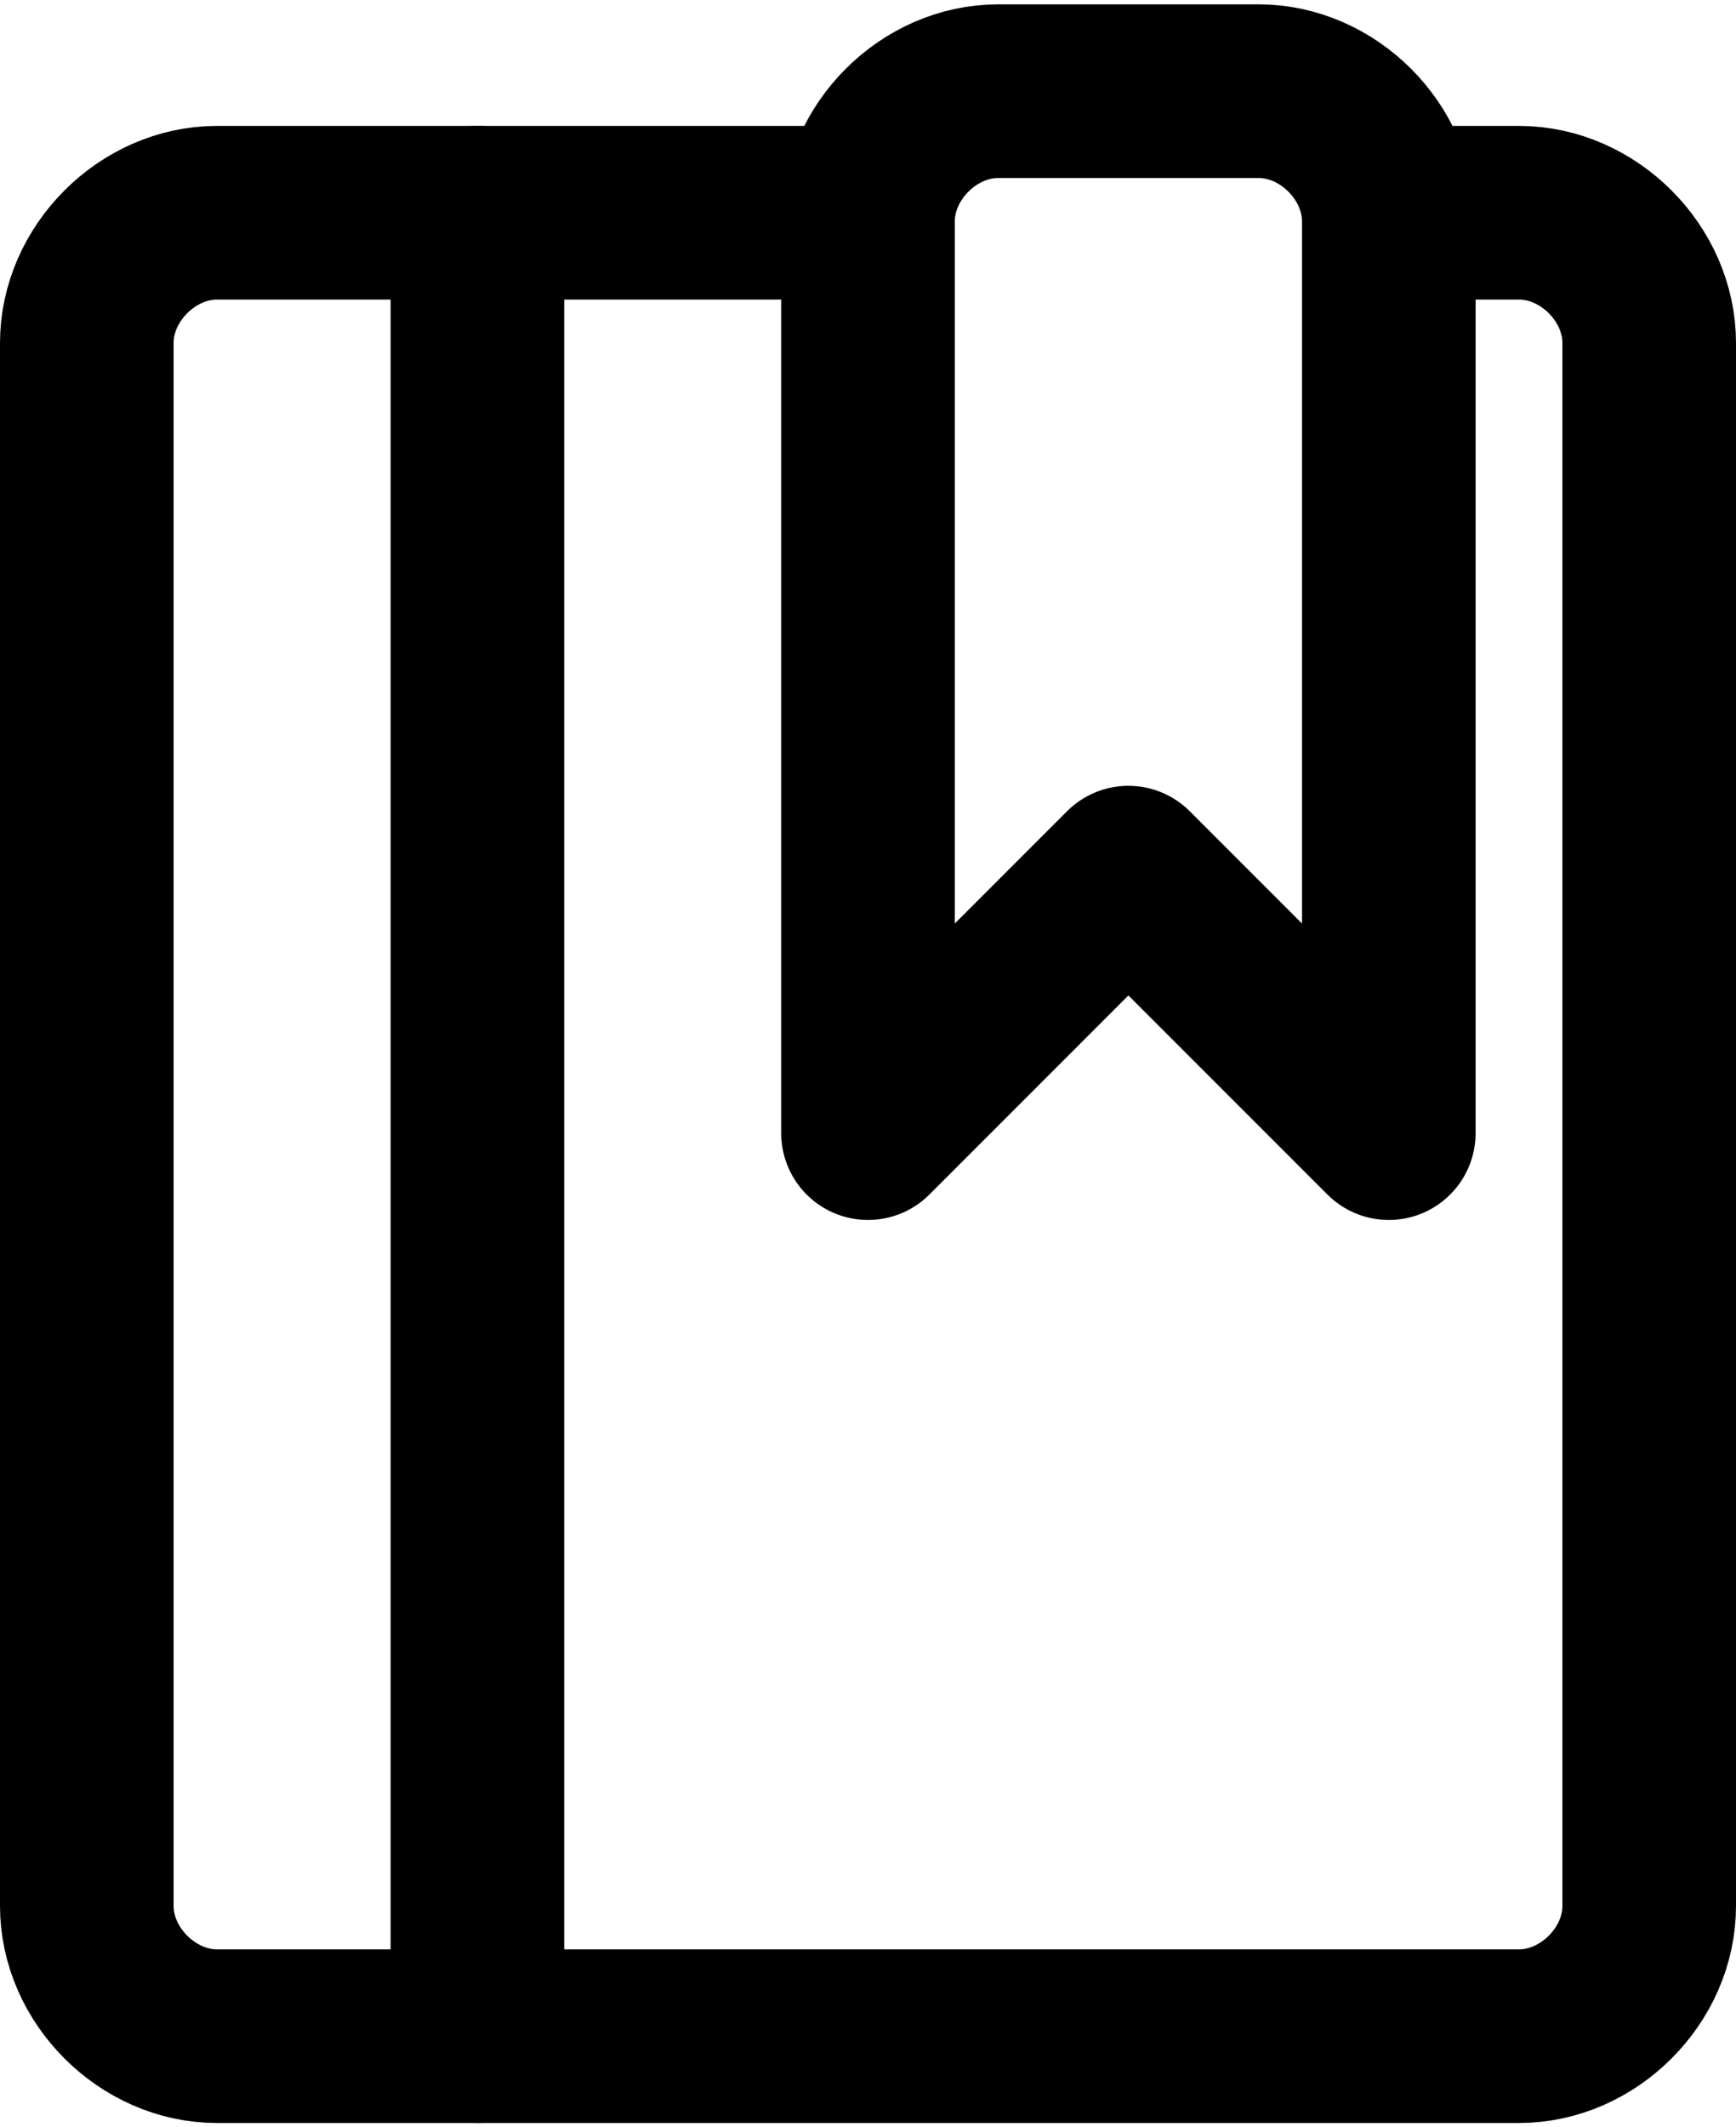 <svg version="1.1" id="Layer_1" xmlns="http://www.w3.org/2000/svg" x="0" y="0" viewBox="0 0 20 24.5" xml:space="preserve"><style>.bookmark-st0{fill:none;stroke:currentColor;stroke-width:2;stroke-linecap:round;stroke-linejoin:round}</style><g id="bookmark" transform="translate(-499 -289.75)"><g id="Group_32"><g id="book-close-bookmark"><path id="Shape_157" class="bookmark-st0" d="M515 292.2h1.5c.8 0 1.5.7 1.5 1.5v18c0 .8-.7 1.5-1.5 1.5h-15c-.8 0-1.5-.7-1.5-1.5v-18c0-.8.7-1.5 1.5-1.5h7.5"/><path id="Shape_158" class="bookmark-st0" d="M504.5 292.2v21"/><path id="Shape_159" class="bookmark-st0" d="M515 302.8l-3-3-3 3v-10.5c0-.8.7-1.5 1.5-1.5h3c.8 0 1.5.7 1.5 1.5v10.5z"/></g></g></g></svg>